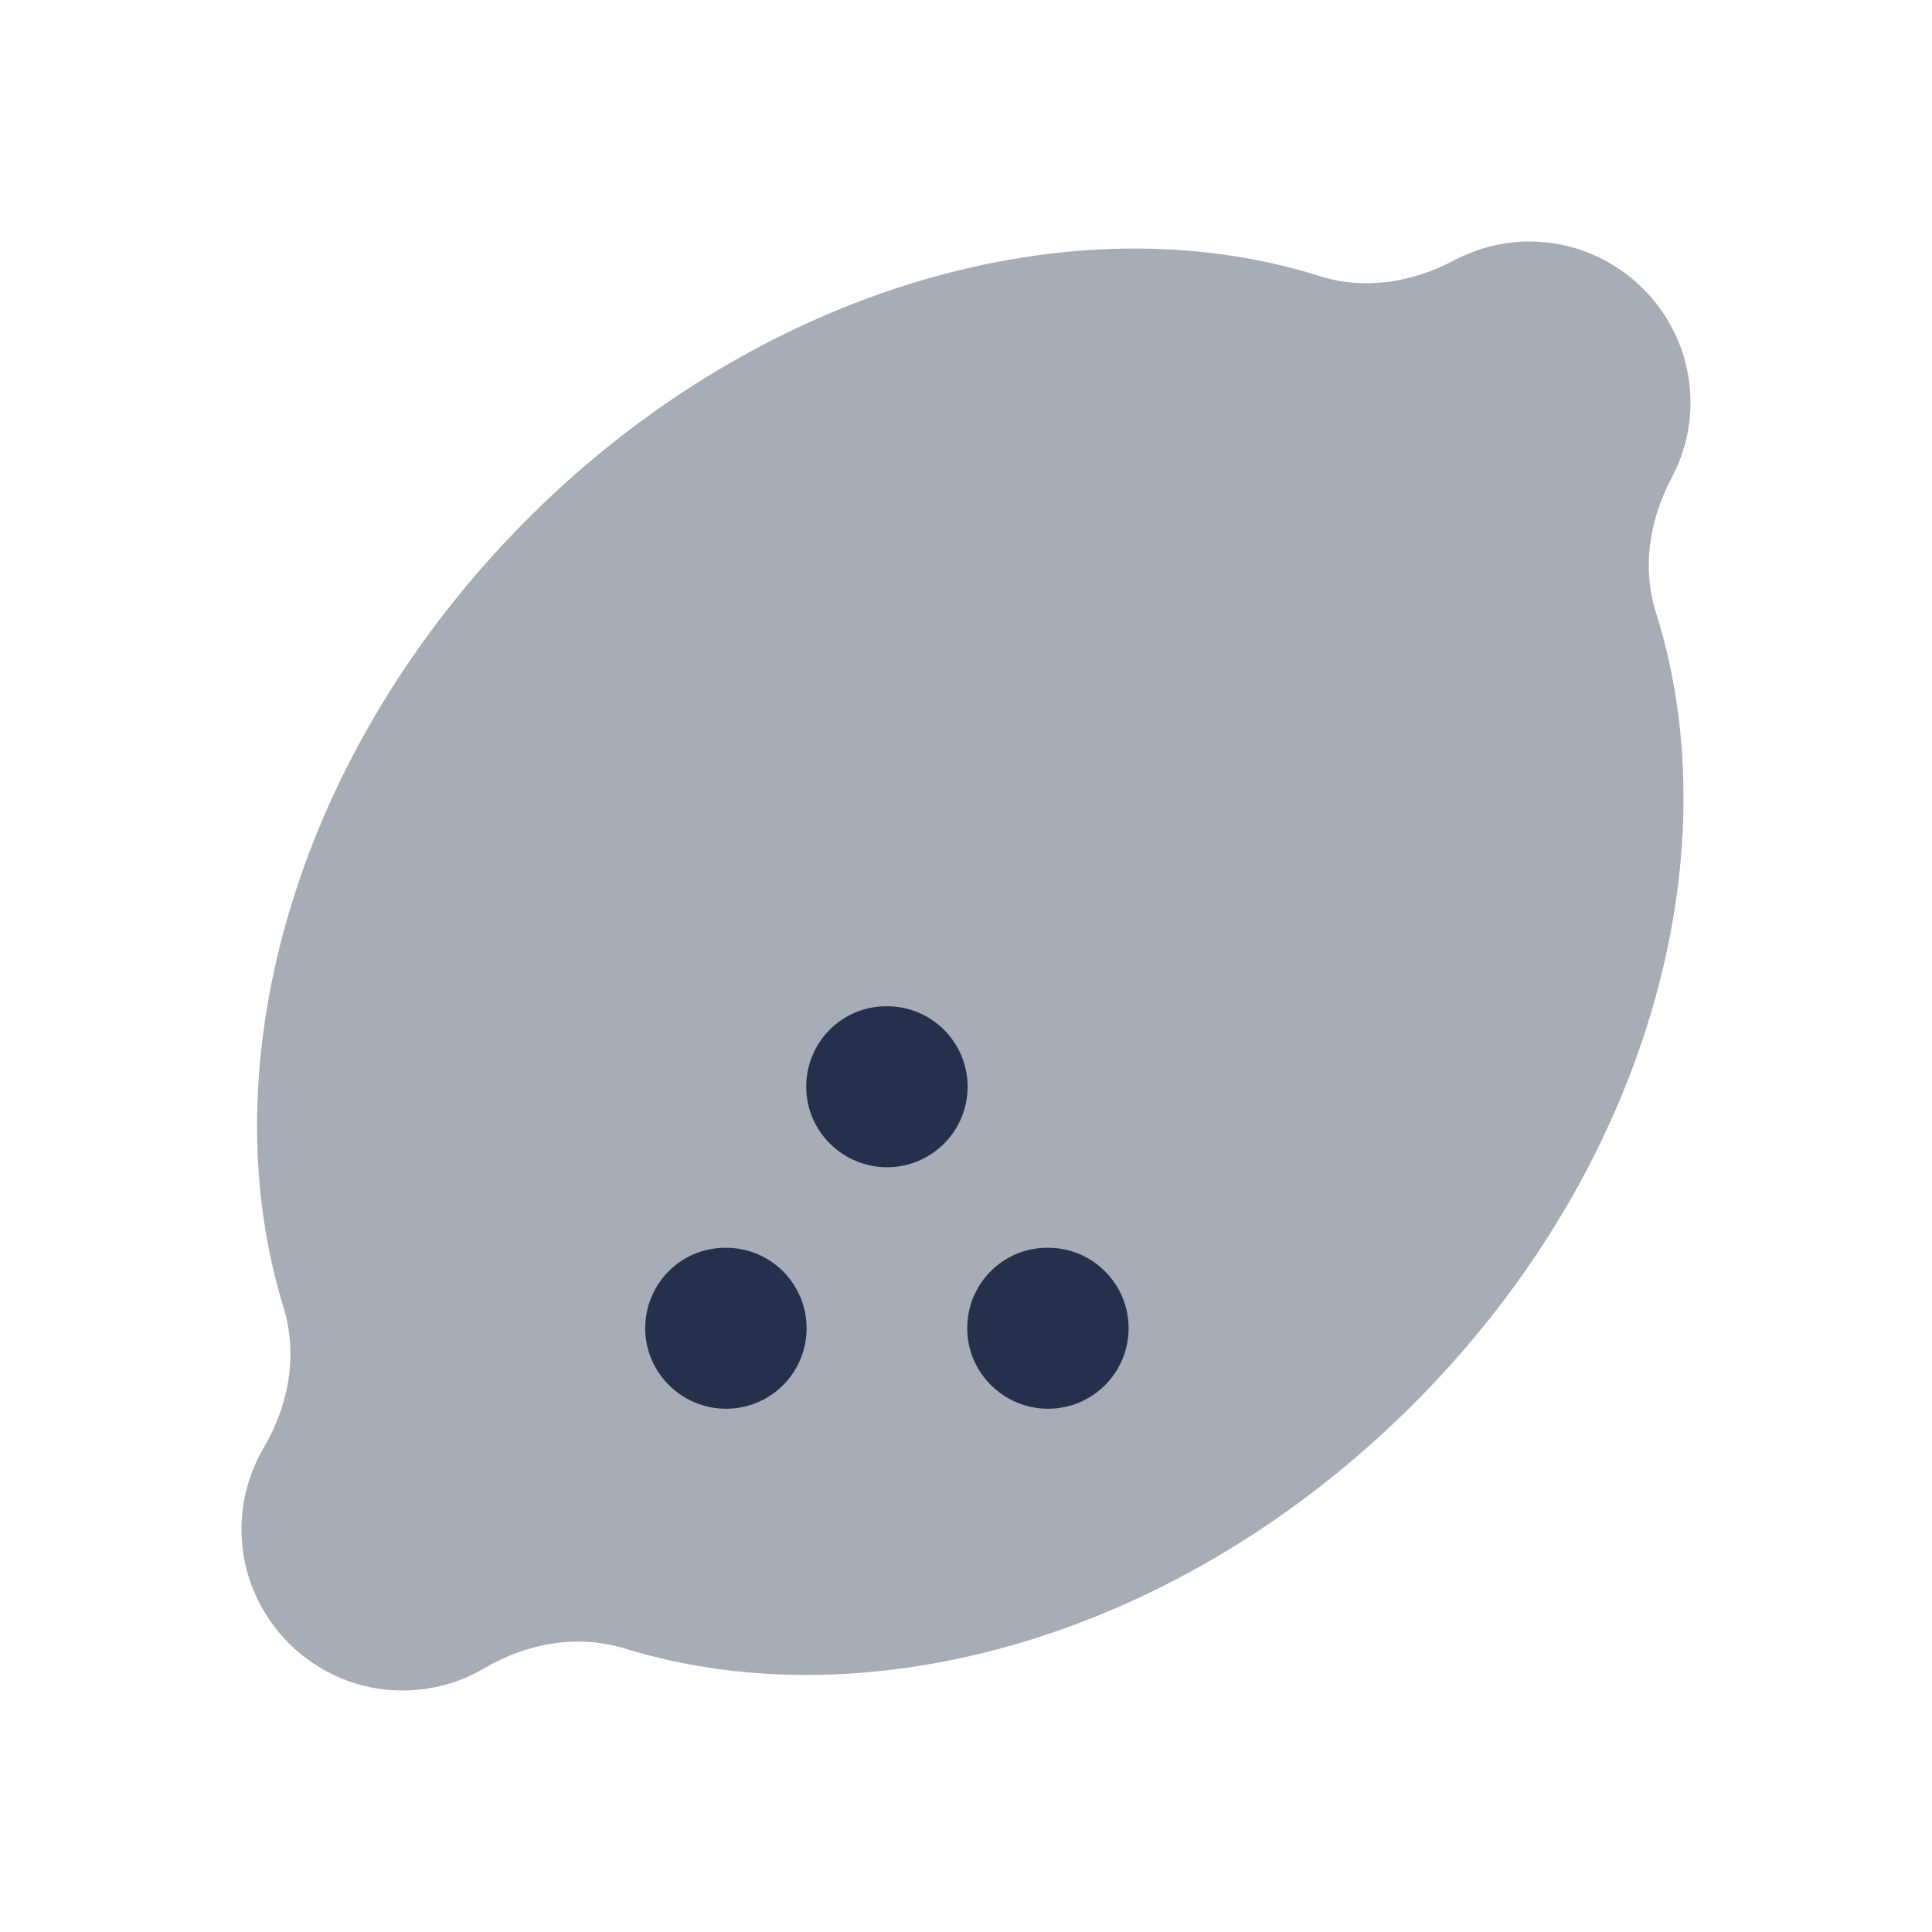 <?xml version="1.0" encoding="UTF-8"?>
<svg id="Layer_7" data-name="Layer 7" xmlns="http://www.w3.org/2000/svg" viewBox="0 0 24 24">
    <defs>
        <style>   .cls-1, .cls-2 {   fill: #25314c;   }
   .cls-2 {   opacity: .4;   }
        </style>
    </defs>
    <g id="lemon">
        <path class="cls-2"     d="m20.769,5.929c-.277.525-.376,1.115-.198,1.681.96,3.039-.117,6.936-3.011,9.83s-6.753,3.972-9.79,3.041c-.599-.184-1.22-.071-1.76.246-.296.174-.641.273-1.01.273-1.1,0-2-.9-2-2,0-.369.1-.714.273-1.01.317-.54.43-1.161.246-1.76-.932-3.037.153-6.902,3.041-9.79s6.791-3.971,9.83-3.011c.566.179,1.156.079,1.681-.198.279-.147.597-.231.929-.231,1.1,0,2,.9,2,2,0,.333-.084.65-.231.929Z"/>
        <path class="cls-1"     d="m9.02,17.5c-.552,0-1.005-.448-1.005-1s.443-1,.995-1h.01c.553,0,1,.448,1,1s-.447,1-1,1Zm5-1c0-.552-.447-1-1-1h-.01c-.552,0-.995.448-.995,1s.453,1,1.005,1,1-.448,1-1Zm-2-3c0-.552-.447-1-1-1h-.01c-.552,0-.995.448-.995,1s.453,1,1.005,1,1-.448,1-1Z"/>
    </g>
</svg>